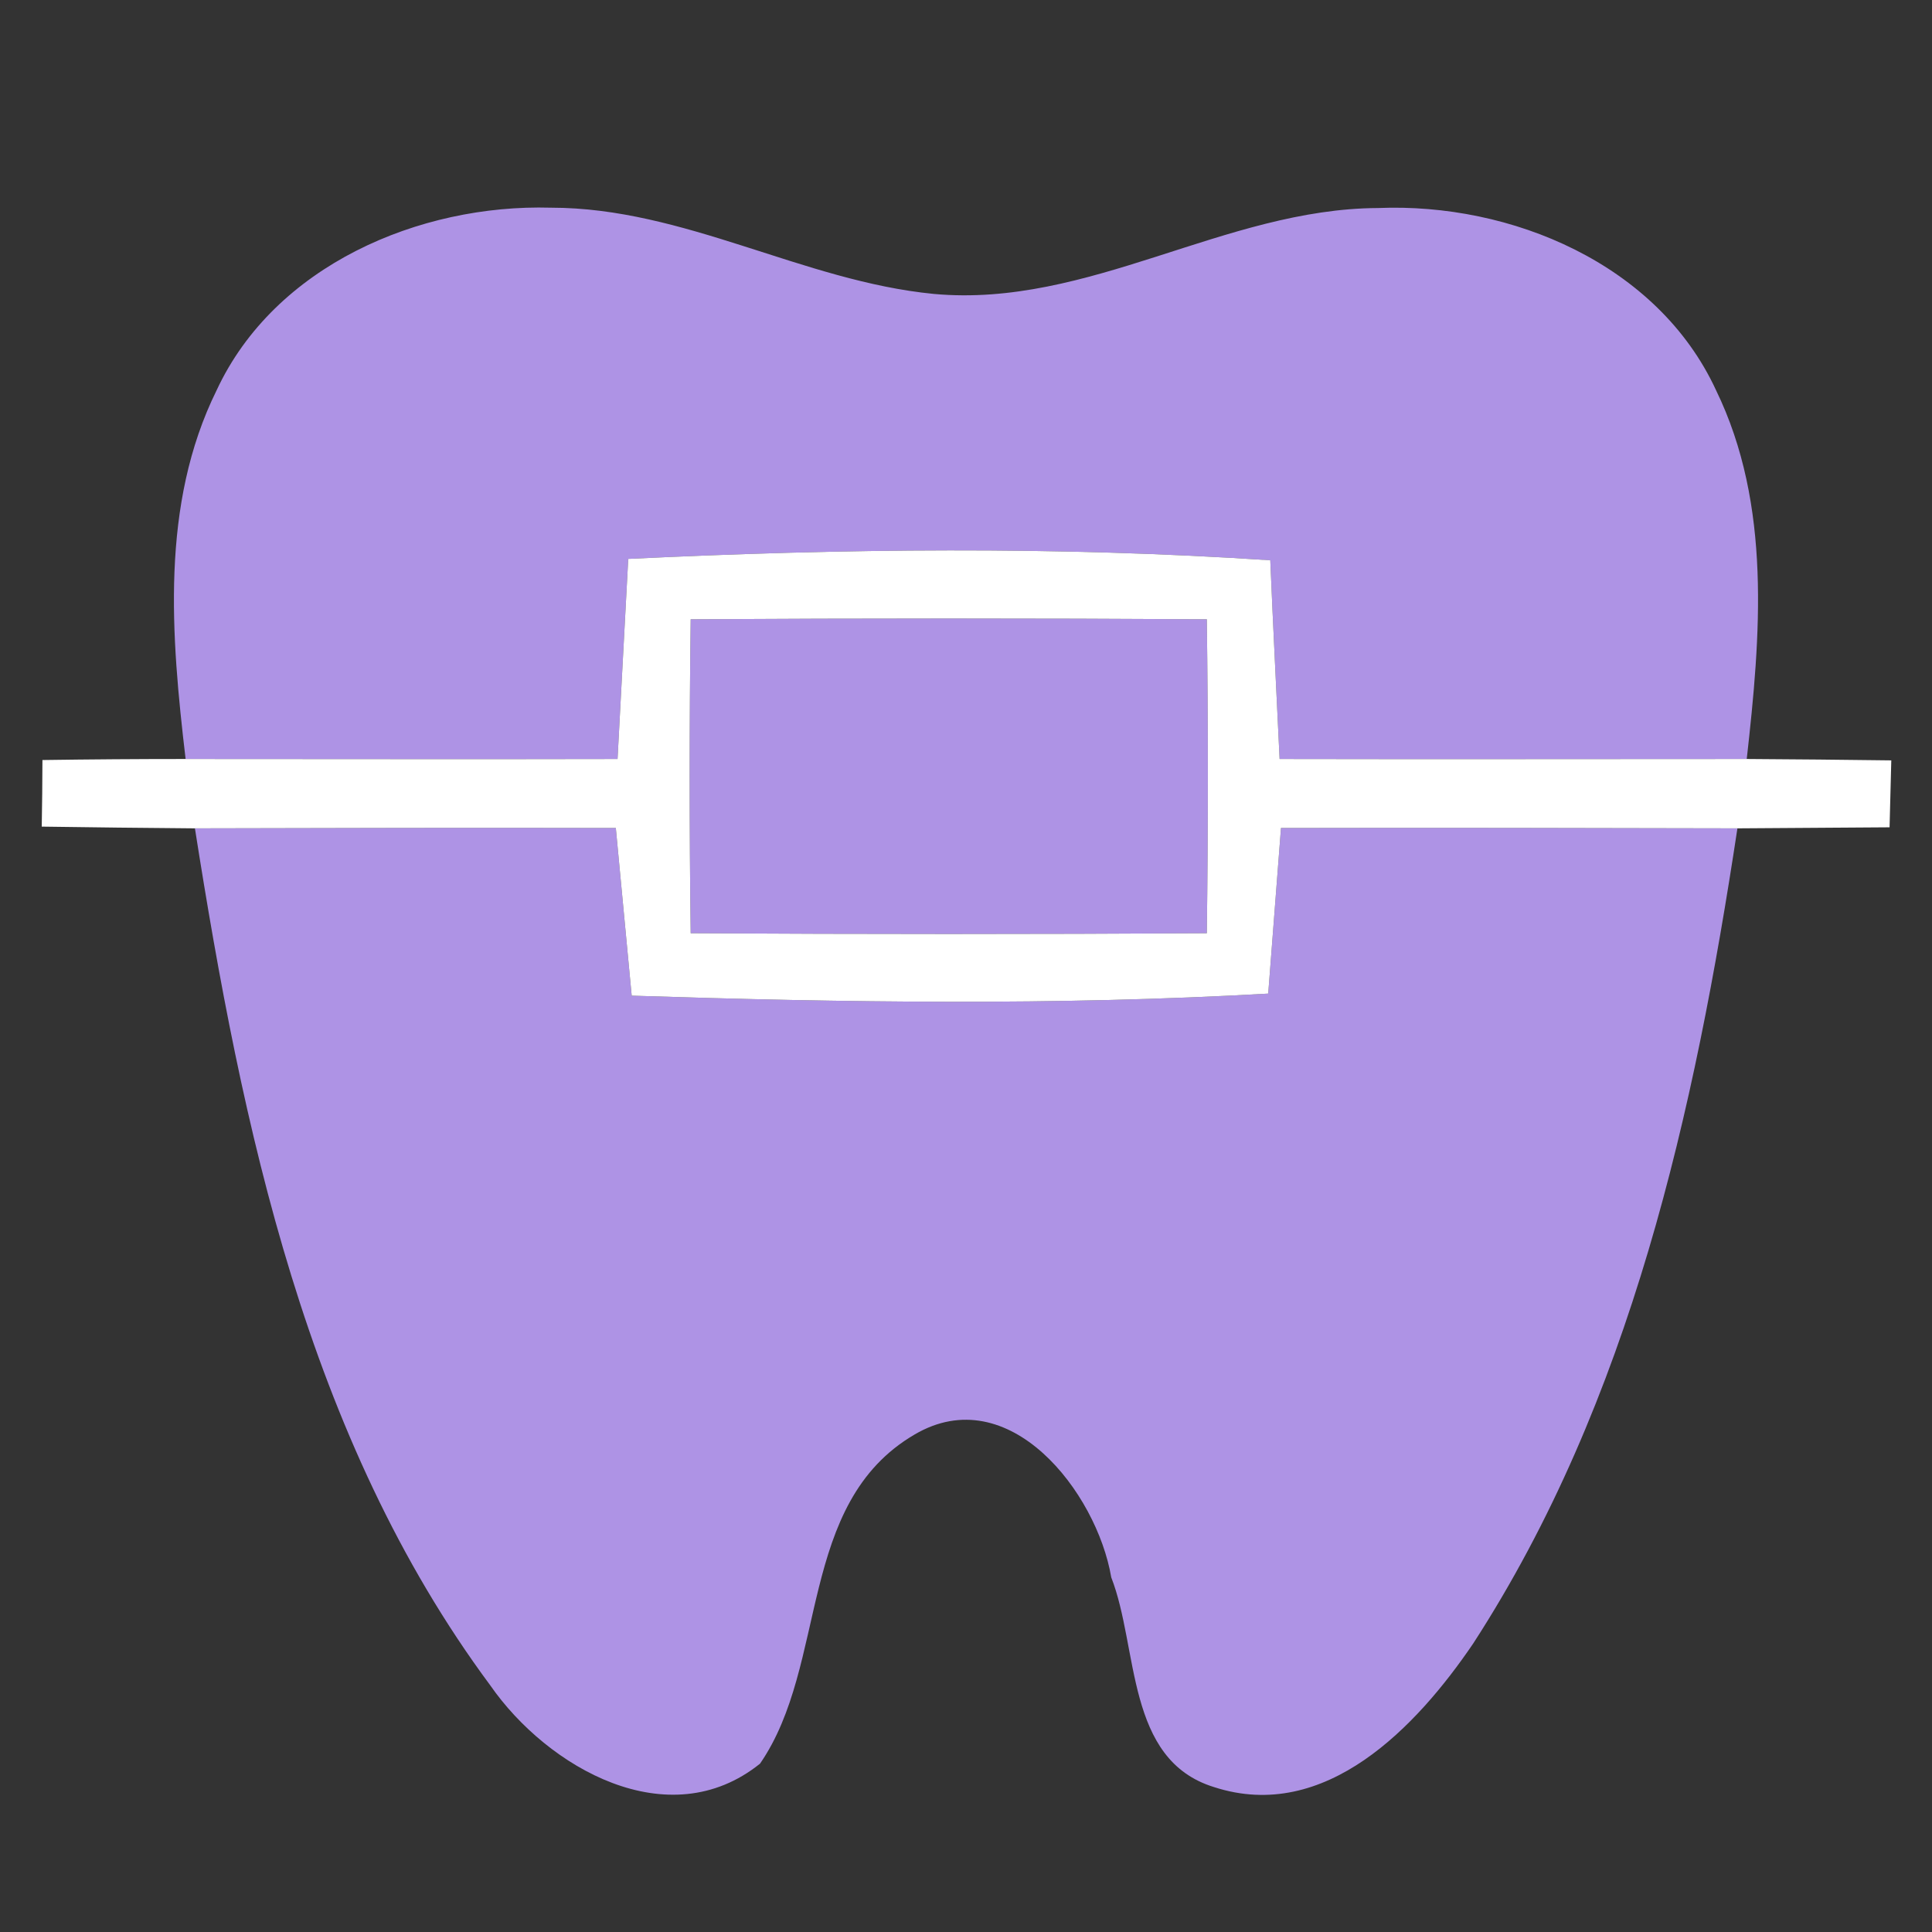 <?xml version="1.0" encoding="UTF-8" ?>
<!DOCTYPE svg PUBLIC "-//W3C//DTD SVG 1.1//EN" "http://www.w3.org/Graphics/SVG/1.1/DTD/svg11.dtd">
<svg width="56pt" height="56pt" viewBox="0 0 56 56" version="1.1" xmlns="http://www.w3.org/2000/svg">
<rect x="0" y="0" width="56" height="56" fill="#333333" stroke="none"/>
<g id="#ae93e5ff">
<path fill="#ae93e5" opacity="1.00" d=" M 6.28 11.31 C 7.96 7.70 12.15 5.91 15.97 6.02 C 19.84 6.02 23.27 8.15 27.07 8.52 C 31.56 8.93 35.50 6.05 39.94 6.03 C 43.80 5.87 48.05 7.65 49.74 11.31 C 51.36 14.64 51.03 18.44 50.63 22.00 C 46.12 22.00 41.61 22.01 37.09 22.00 C 37.00 20.08 36.90 18.16 36.82 16.24 C 30.63 15.83 24.41 15.90 18.21 16.20 C 18.11 18.13 18.00 20.06 17.90 22.00 C 13.73 22.01 9.55 22.00 5.38 22.00 C 4.96 18.44 4.64 14.63 6.28 11.31 Z" />
<path fill="#ae93e5" opacity="1.00" d=" M 20.02 17.95 C 25.01 17.92 29.99 17.92 34.98 17.95 C 35.02 20.98 35.02 24.02 34.98 27.05 C 29.99 27.08 25.01 27.08 20.02 27.05 C 19.98 24.02 19.98 20.98 20.02 17.95 Z" />
<path fill="#ae93e5" opacity="1.00" d=" M 5.65 24.01 C 9.72 24.00 13.79 23.99 17.85 24.00 C 18.00 25.62 18.16 27.24 18.31 28.86 C 24.45 29.06 30.61 29.15 36.76 28.80 C 36.88 27.20 37.01 25.60 37.13 24.00 C 41.54 23.99 45.95 24.00 50.36 24.01 C 49.12 32.20 47.27 40.59 42.70 47.64 C 41.07 50.04 38.42 52.85 35.19 51.80 C 32.62 51.01 33.01 47.77 32.21 45.72 C 31.79 43.25 29.25 39.97 26.51 41.58 C 23.09 43.58 24.02 48.24 22.03 51.12 C 19.38 53.25 15.87 51.24 14.21 48.85 C 8.89 41.68 7.01 32.65 5.65 24.01 Z" />
</g>
<g id="#ffffffff">
<path fill="#ffffff" opacity="1.00" d=" M 18.21 16.20 C 24.41 15.90 30.63 15.83 36.82 16.24 C 36.90 18.16 37.00 20.08 37.09 22.00 C 41.61 22.01 46.12 22.00 50.63 22.00 C 52.03 22.01 53.42 22.02 54.82 22.04 C 54.81 22.53 54.78 23.49 54.77 23.98 C 53.30 23.99 51.83 24.00 50.36 24.01 C 45.95 24.00 41.54 23.99 37.13 24.00 C 37.01 25.60 36.88 27.20 36.76 28.80 C 30.61 29.15 24.45 29.06 18.31 28.86 C 18.16 27.24 18.00 25.62 17.85 24.00 C 13.79 23.99 9.72 24.00 5.65 24.01 C 4.17 24.00 2.69 23.98 1.21 23.96 C 1.22 23.48 1.23 22.51 1.23 22.03 C 2.61 22.01 4.00 22.00 5.38 22.00 C 9.55 22.00 13.73 22.01 17.90 22.00 C 18.00 20.06 18.11 18.13 18.21 16.20 M 20.02 17.95 C 19.98 20.98 19.98 24.02 20.02 27.05 C 25.01 27.08 29.99 27.08 34.98 27.05 C 35.02 24.02 35.02 20.98 34.98 17.95 C 29.99 17.92 25.01 17.92 20.02 17.95 Z" />
</g>
</svg>
